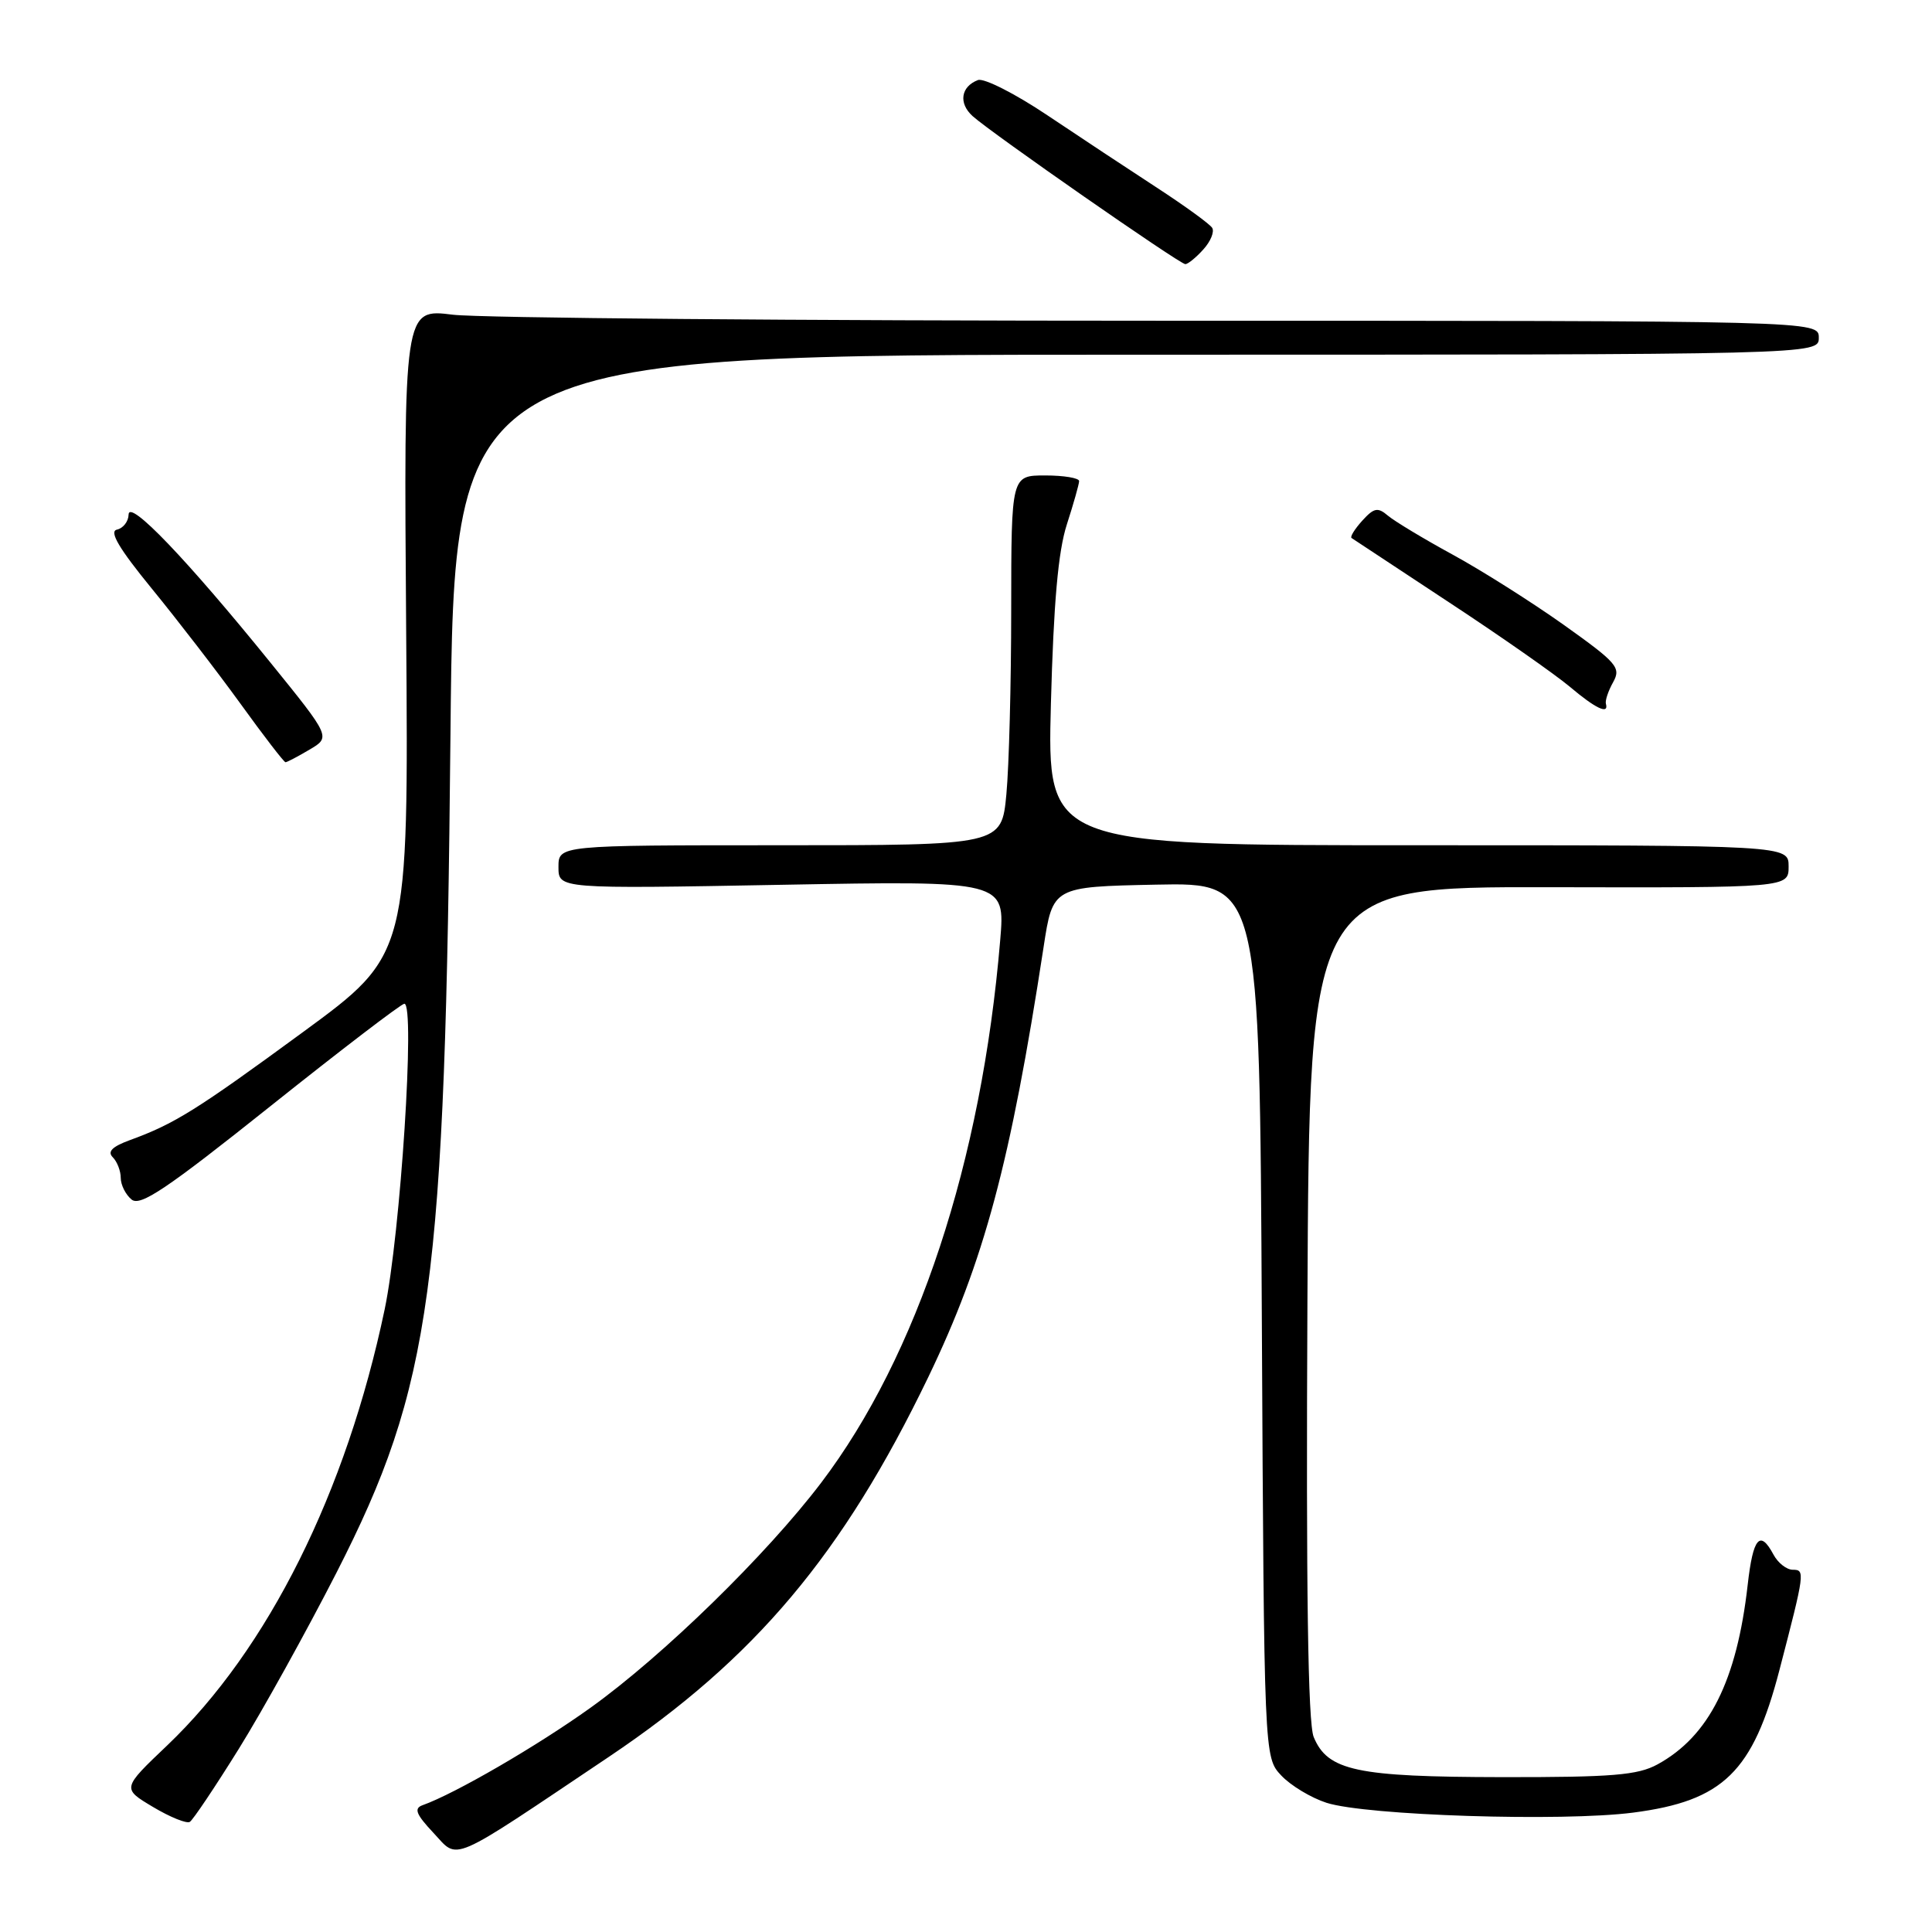 <?xml version="1.0" encoding="UTF-8" standalone="no"?>
<!DOCTYPE svg PUBLIC "-//W3C//DTD SVG 1.1//EN" "http://www.w3.org/Graphics/SVG/1.1/DTD/svg11.dtd" >
<svg xmlns="http://www.w3.org/2000/svg" xmlns:xlink="http://www.w3.org/1999/xlink" version="1.1" viewBox="0 0 256 256">
 <g >
 <path fill="currentColor"
d=" M 80.71 232.77 C 100.06 219.77 111.67 205.97 122.99 182.50 C 130.40 167.12 133.90 154.07 138.28 125.50 C 139.50 117.50 139.50 117.50 153.20 117.22 C 166.91 116.94 166.91 116.94 167.20 174.89 C 167.50 232.84 167.50 232.84 169.77 235.26 C 171.02 236.59 173.72 238.22 175.77 238.88 C 181.04 240.57 206.98 241.40 216.41 240.18 C 228.34 238.63 232.27 234.80 235.79 221.27 C 239.16 208.32 239.20 208.00 237.55 208.00 C 236.74 208.00 235.59 207.10 235.00 206.00 C 233.21 202.65 232.29 203.72 231.58 209.98 C 230.14 222.72 226.46 230.05 219.63 233.79 C 217.01 235.22 213.67 235.50 199.00 235.48 C 179.74 235.45 175.92 234.64 174.07 230.16 C 173.31 228.31 173.05 210.74 173.24 172.50 C 173.50 117.50 173.50 117.50 205.25 117.56 C 237.00 117.63 237.00 117.63 237.00 114.81 C 237.00 112.00 237.00 112.00 187.88 112.00 C 138.76 112.00 138.76 112.00 139.25 93.25 C 139.61 79.87 140.21 73.07 141.36 69.50 C 142.25 66.75 142.98 64.16 142.99 63.75 C 143.00 63.34 140.97 63.00 138.50 63.00 C 134.00 63.00 134.00 63.00 133.99 80.75 C 133.99 90.51 133.70 101.54 133.35 105.25 C 132.71 112.00 132.71 112.00 103.36 112.00 C 74.00 112.00 74.00 112.00 74.00 114.89 C 74.00 117.78 74.00 117.78 103.60 117.24 C 133.20 116.70 133.20 116.70 132.53 124.60 C 130.07 153.91 121.57 179.65 108.81 196.47 C 101.53 206.05 87.89 219.36 78.28 226.26 C 71.20 231.34 60.31 237.66 55.99 239.20 C 54.82 239.62 55.12 240.40 57.42 242.85 C 60.85 246.50 59.16 247.23 80.71 232.77 Z  M 31.65 231.72 C 34.80 226.65 40.61 216.16 44.57 208.42 C 57.24 183.60 58.99 170.69 59.69 97.25 C 60.17 47.00 60.17 47.00 150.59 47.00 C 241.00 47.00 241.00 47.00 241.00 44.75 C 241.00 42.50 241.00 42.50 153.75 42.50 C 105.76 42.50 63.58 42.14 60.00 41.70 C 53.50 40.89 53.50 40.89 53.82 83.70 C 54.14 126.50 54.14 126.50 40.17 136.74 C 26.01 147.12 23.12 148.92 17.19 151.08 C 14.87 151.93 14.20 152.60 14.94 153.34 C 15.52 153.92 16.00 155.15 16.00 156.08 C 16.00 157.00 16.64 158.29 17.43 158.94 C 18.58 159.90 22.04 157.58 35.85 146.56 C 45.20 139.10 53.18 133.00 53.58 133.00 C 55.04 133.00 53.07 163.47 50.97 173.50 C 45.88 197.75 35.52 218.53 22.15 231.28 C 16.16 236.98 16.16 236.98 20.27 239.43 C 22.53 240.78 24.73 241.67 25.15 241.41 C 25.58 241.14 28.50 236.78 31.65 231.72 Z  M 41.01 99.33 C 43.83 97.67 43.83 97.67 35.83 87.79 C 24.72 74.07 17.08 66.10 17.04 68.18 C 17.02 69.10 16.32 70.00 15.49 70.18 C 14.43 70.41 15.77 72.68 20.11 77.99 C 23.48 82.11 28.77 88.97 31.86 93.24 C 34.94 97.51 37.63 101.00 37.83 101.00 C 38.03 101.00 39.46 100.25 41.01 99.33 Z  M 212.79 93.25 C 212.67 92.84 213.10 91.55 213.75 90.39 C 214.82 88.46 214.28 87.84 207.21 82.80 C 202.97 79.79 196.35 75.60 192.50 73.50 C 188.65 71.40 184.79 69.07 183.91 68.33 C 182.56 67.18 182.06 67.28 180.50 69.00 C 179.50 70.11 178.86 71.14 179.09 71.29 C 179.32 71.45 185.12 75.28 192.00 79.81 C 198.88 84.33 206.07 89.37 208.00 90.99 C 211.44 93.90 213.21 94.73 212.79 93.25 Z  M 159.44 33.06 C 160.41 32.00 160.94 30.71 160.62 30.19 C 160.30 29.68 157.01 27.29 153.31 24.88 C 149.61 22.47 143.07 18.15 138.79 15.28 C 134.51 12.41 130.37 10.31 129.58 10.61 C 127.31 11.48 126.99 13.68 128.87 15.38 C 131.36 17.63 156.32 35.00 157.06 35.00 C 157.41 35.00 158.48 34.13 159.44 33.06 Z "/>
</g>
</svg>